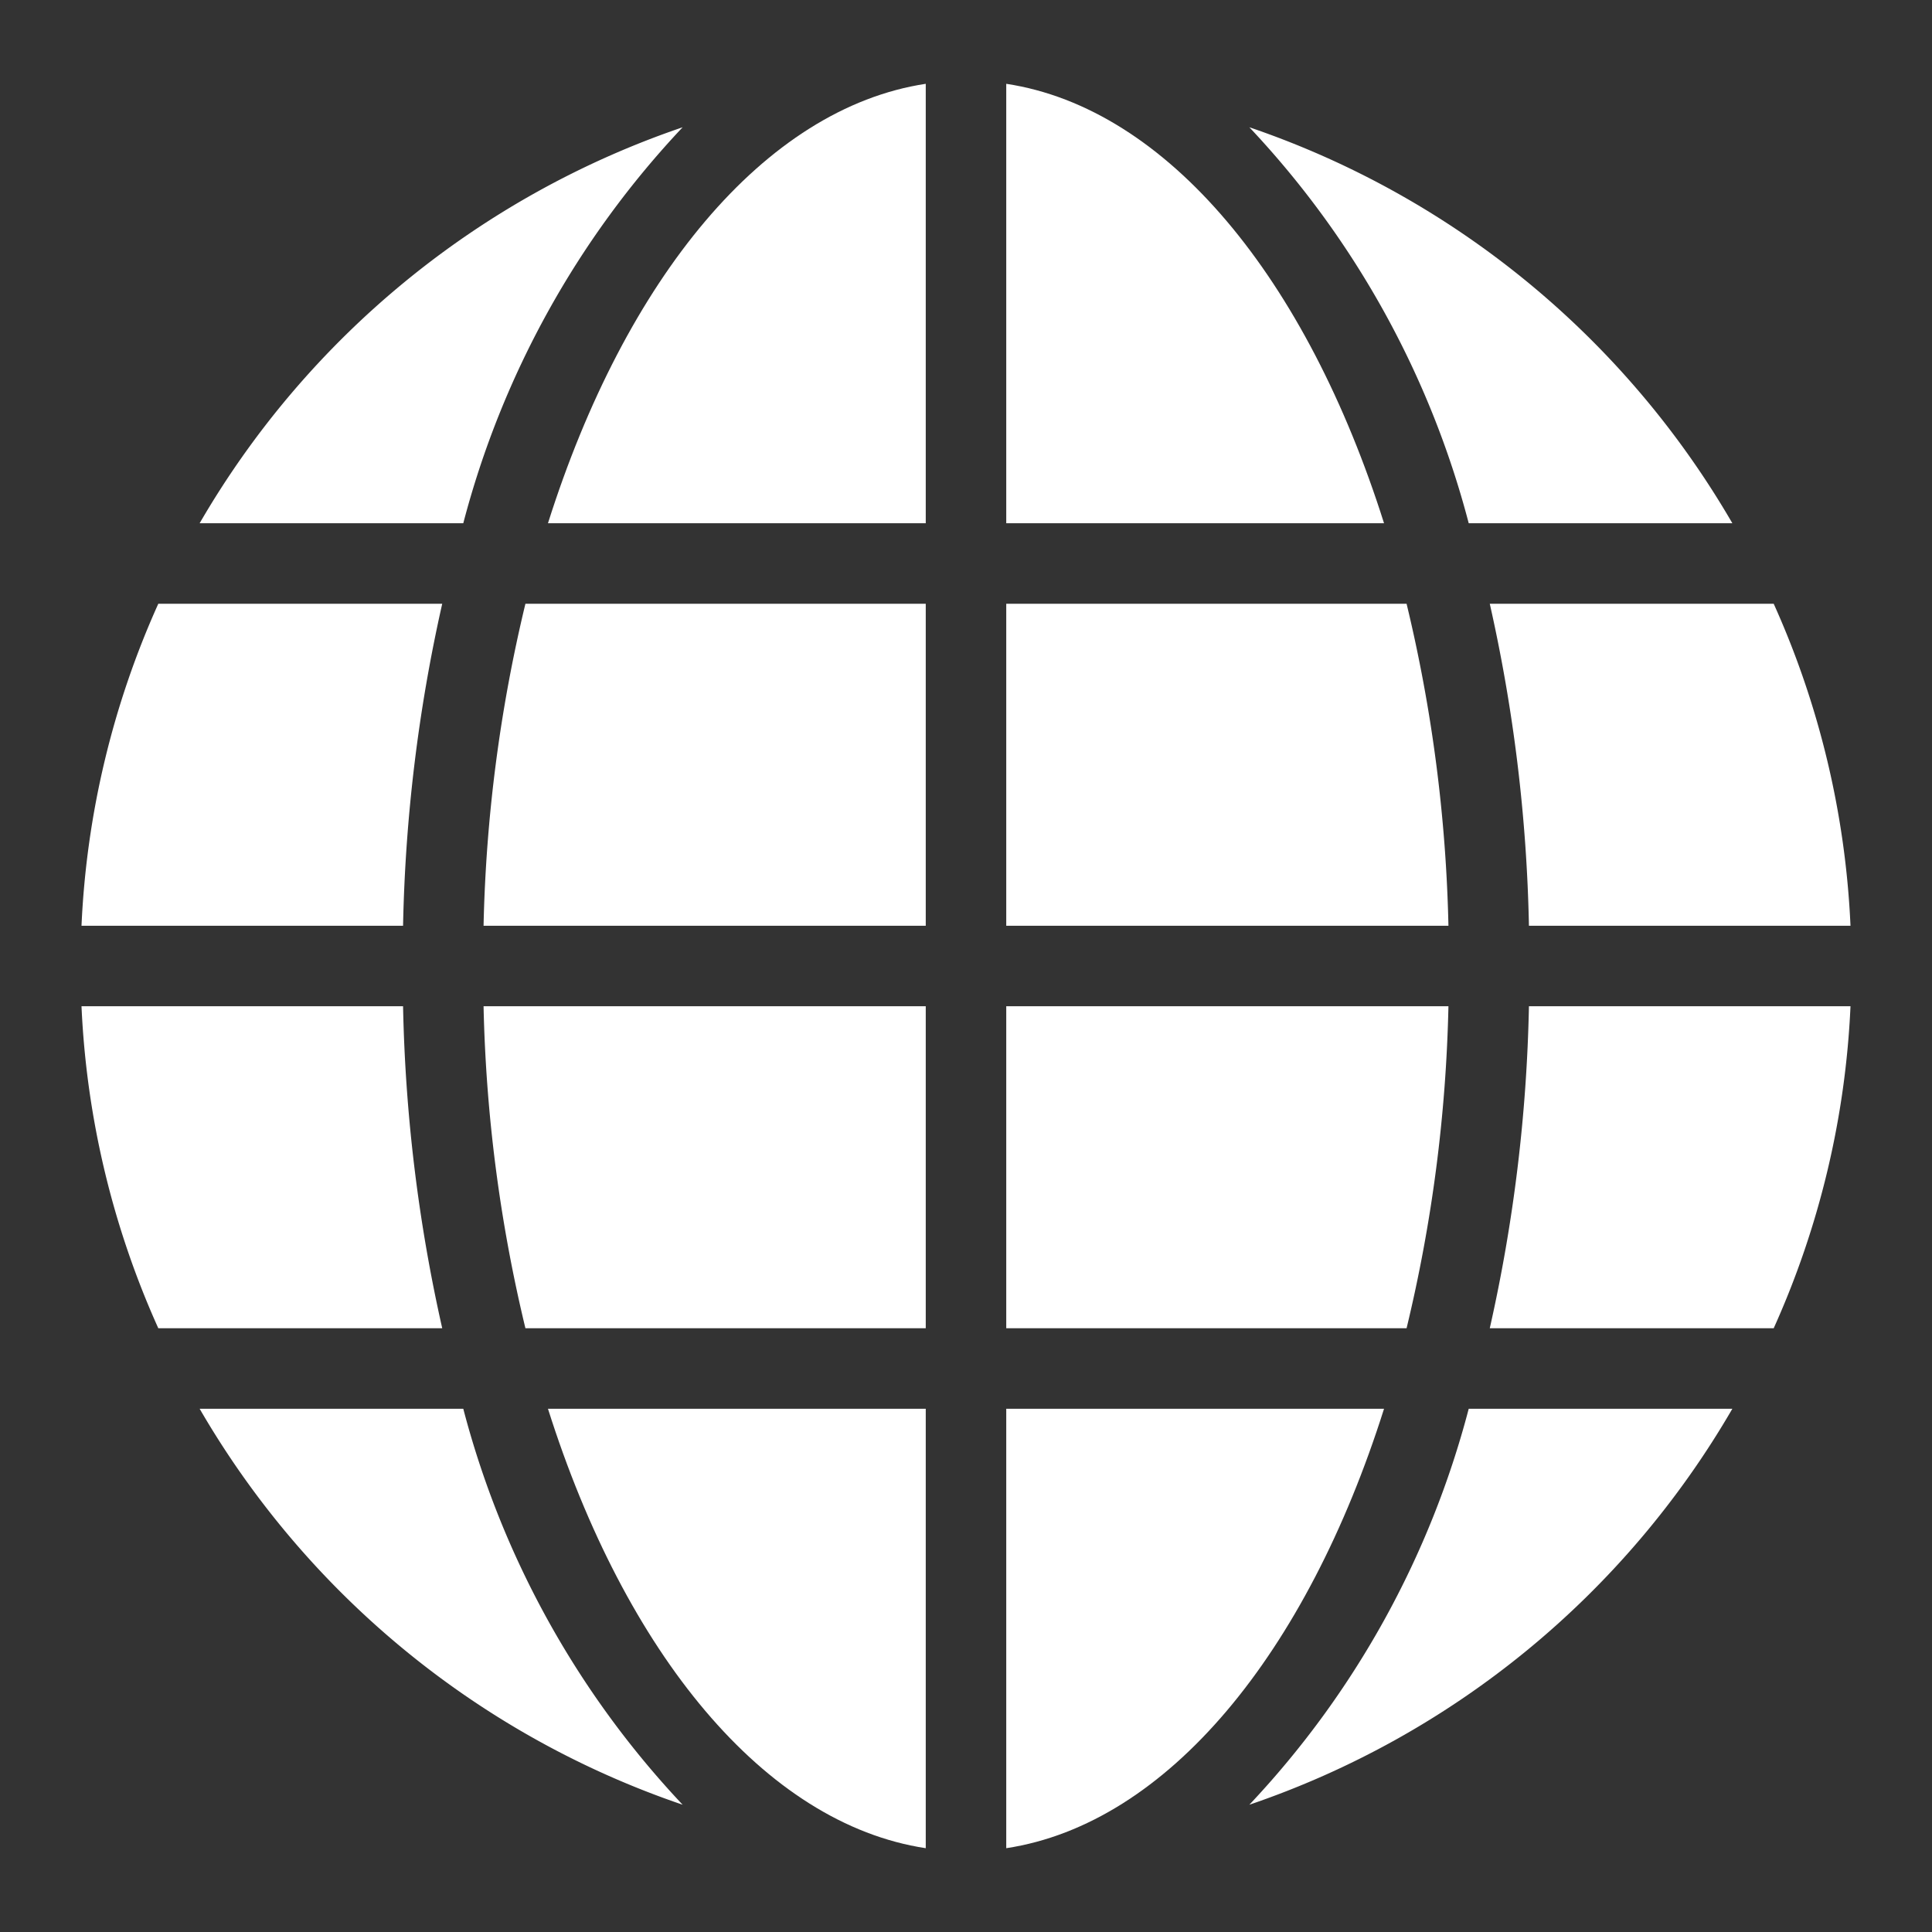 <?xml version="1.0" encoding="UTF-8" standalone="no"?> <svg fill="#FFFFFF" id="Layer_1" data-name="Layer 1" xmlns="http://www.w3.org/2000/svg" viewBox="0 0 48 48"><rect x="0" y="0" width="48" height="48" fill="#333333" stroke="none"/><title>Website</title><path d="M25,45.918c4.011-.61,7.466-4.848,9.386-10.918H25Z"/><path d="M36.49,35a22.712,22.712,0,0,1-5.45,9.838A22.1,22.1,0,0,0,43.04,35Z"/><path d="M45.975,25H37.986a39.929,39.929,0,0,1-.973,8h7.054A21.836,21.836,0,0,0,45.975,25Z"/><path d="M25,33h9.946a37.538,37.538,0,0,0,1.04-8H25Z"/><path d="M25,2.082V13h9.386C32.466,6.93,29.011,2.692,25,2.082Z"/><path d="M44.067,15H37.013a39.929,39.929,0,0,1,.973,8h7.989A21.836,21.836,0,0,0,44.067,15Z"/><path d="M43.04,13a22.1,22.1,0,0,0-12-9.838A22.712,22.712,0,0,1,36.49,13Z"/><path d="M25,23H35.986a37.538,37.538,0,0,0-1.04-8H25Z"/><path d="M23,45.918V35H13.614C15.534,41.07,18.989,45.308,23,45.918Z"/><path d="M23,25H12.014a37.538,37.538,0,0,0,1.04,8H23Z"/><path d="M23,15H13.054a37.538,37.538,0,0,0-1.04,8H23Z"/><path d="M23,2.082C18.989,2.692,15.534,6.93,13.614,13H23Z"/><path d="M2.025,23h7.989a39.929,39.929,0,0,1,.973-8H3.933A21.836,21.836,0,0,0,2.025,23Z"/><path d="M16.96,44.838A22.712,22.712,0,0,1,11.51,35H4.96A22.1,22.1,0,0,0,16.96,44.838Z"/><path d="M16.96,3.162A22.1,22.1,0,0,0,4.96,13h6.55A22.712,22.712,0,0,1,16.96,3.162Z"/><path d="M3.933,33h7.054a39.929,39.929,0,0,1-.973-8H2.025A21.836,21.836,0,0,0,3.933,33Z"/></svg>